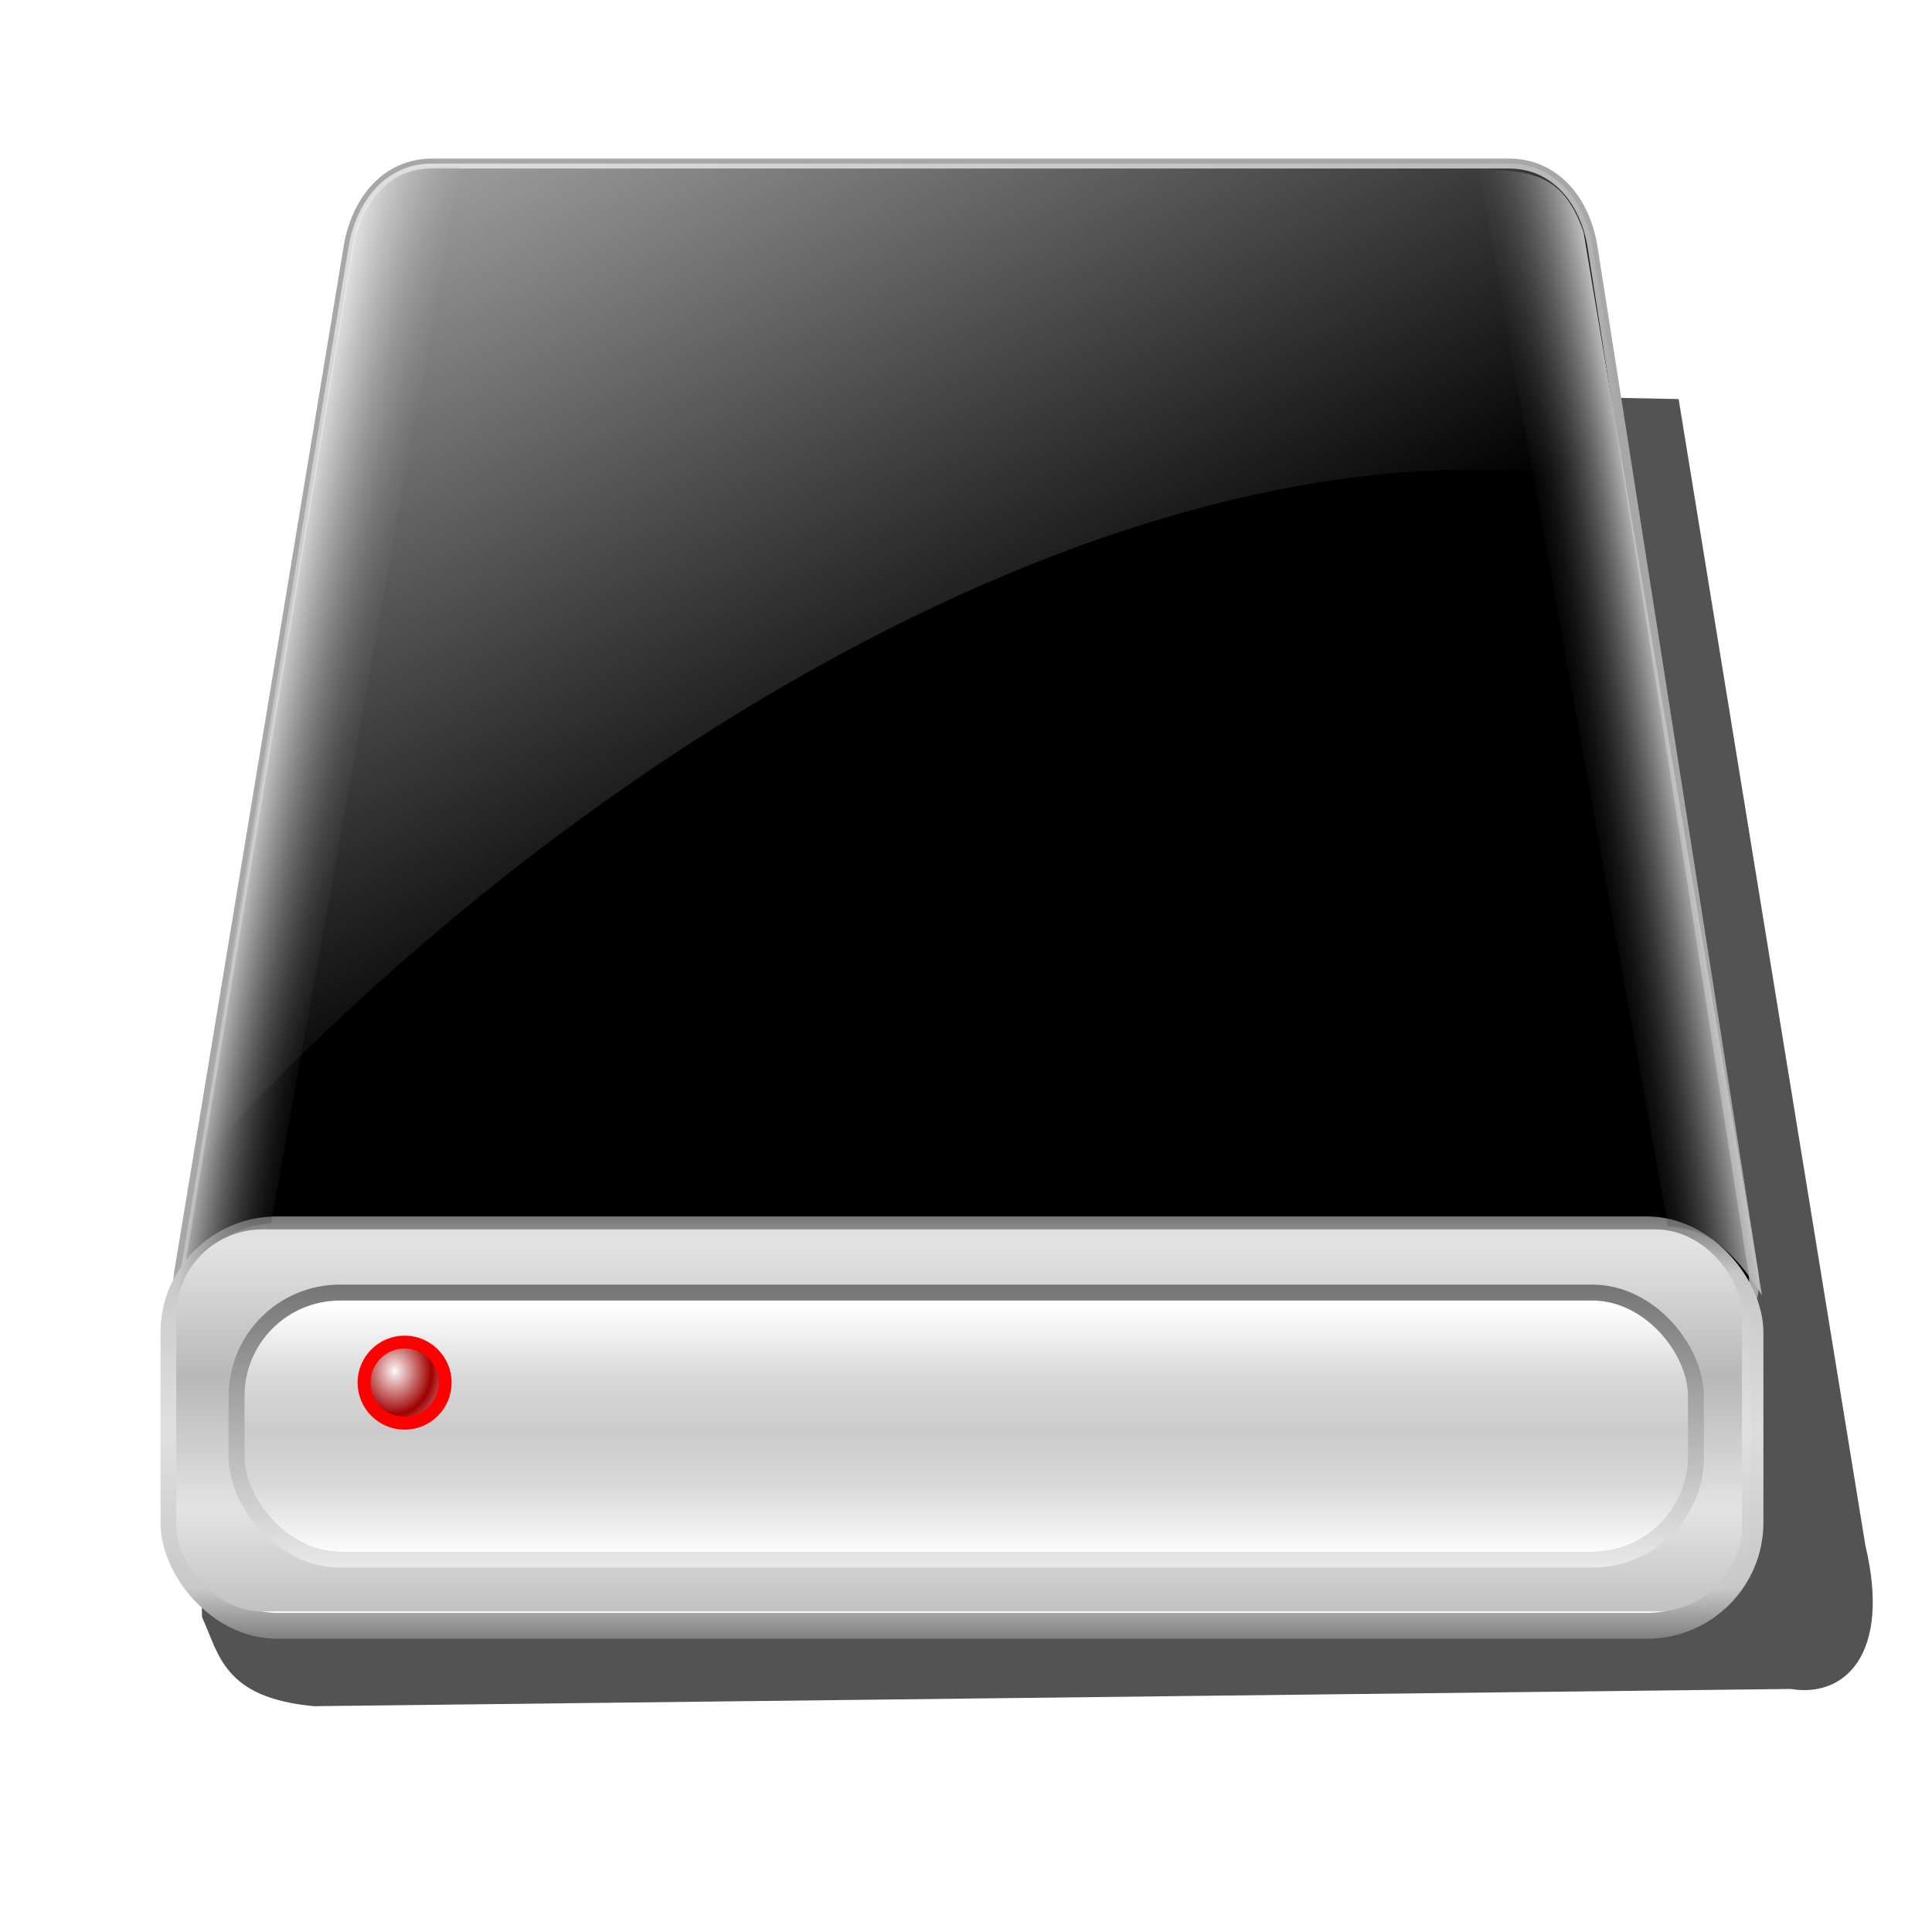 <?xml version="1.0" encoding="UTF-8" standalone="no"?>
<!-- Created with Inkscape (http://www.inkscape.org/) -->

<svg
   xmlns:dc="http://purl.org/dc/elements/1.1/"
   xmlns:cc="http://creativecommons.org/ns#"
   xmlns:rdf="http://www.w3.org/1999/02/22-rdf-syntax-ns#"
   xmlns:svg="http://www.w3.org/2000/svg"
   xmlns="http://www.w3.org/2000/svg"
   xmlns:xlink="http://www.w3.org/1999/xlink"
   xmlns:sodipodi="http://sodipodi.sourceforge.net/DTD/sodipodi-0.dtd"
   xmlns:inkscape="http://www.inkscape.org/namespaces/inkscape"
   version="1.1"
   id="svg2"
   width="255"
   height="255"
   viewBox="0 0 255 255"
   sodipodi:docname="Drive.svg"
   inkscape:version="0.92.5 (2060ec1f9f, 2020-04-08)">
  <defs
     id="defs6">
    <linearGradient
       inkscape:collect="always"
       id="linearGradient857">
      <stop
         style="stop-color:#fcf8f8;stop-opacity:1"
         offset="0"
         id="stop853" />
      <stop
         style="stop-color:#a00000;stop-opacity:1"
         offset="1"
         id="stop855" />
    </linearGradient>
    <linearGradient
       inkscape:collect="always"
       id="linearGradient907">
      <stop
         style="stop-color:#e3e3e3;stop-opacity:1"
         offset="0"
         id="stop903" />
      <stop
         style="stop-color:#b8b8b8;stop-opacity:1"
         offset="1"
         id="stop905" />
    </linearGradient>
    <linearGradient
       inkscape:collect="always"
       id="linearGradient895">
      <stop
         style="stop-color:#656565;stop-opacity:1"
         offset="0"
         id="stop891" />
      <stop
         id="stop899"
         offset="0.304"
         style="stop-color:#c8c8c8;stop-opacity:0.992" />
      <stop
         style="stop-color:#dfdfdf;stop-opacity:0.984"
         offset="1"
         id="stop893" />
    </linearGradient>
    <linearGradient
       inkscape:collect="always"
       id="linearGradient883">
      <stop
         style="stop-color:#717171;stop-opacity:1"
         offset="0"
         id="stop879" />
      <stop
         style="stop-color:#ebebeb;stop-opacity:1"
         offset="1"
         id="stop881" />
    </linearGradient>
    <linearGradient
       inkscape:collect="always"
       id="linearGradient871">
      <stop
         style="stop-color:#ffffff;stop-opacity:1;"
         offset="0"
         id="stop867" />
      <stop
         id="stop875"
         offset="0.58"
         style="stop-color:#d8d8d8;stop-opacity:1" />
      <stop
         style="stop-color:#cbcbcb;stop-opacity:1"
         offset="1"
         id="stop869" />
    </linearGradient>
    <linearGradient
       inkscape:collect="always"
       id="linearGradient842">
      <stop
         style="stop-color:#ffffff;stop-opacity:0.633"
         offset="0"
         id="stop838" />
      <stop
         style="stop-color:#ffffff;stop-opacity:0;"
         offset="1"
         id="stop840" />
    </linearGradient>
    <linearGradient
       inkscape:collect="always"
       id="linearGradient828">
      <stop
         style="stop-color:#dfdfdf;stop-opacity:1"
         offset="0"
         id="stop824" />
      <stop
         style="stop-color:#000000;stop-opacity:0"
         offset="1"
         id="stop826" />
    </linearGradient>
    <linearGradient
       inkscape:collect="always"
       xlink:href="#linearGradient828"
       id="linearGradient830"
       x1="56.329"
       y1="105.253"
       x2="68.283"
       y2="107.275"
       gradientUnits="userSpaceOnUse" />
    <linearGradient
       inkscape:collect="always"
       xlink:href="#linearGradient828"
       id="linearGradient834"
       gradientUnits="userSpaceOnUse"
       x1="56.329"
       y1="105.253"
       x2="68.283"
       y2="107.275"
       gradientTransform="matrix(-1,0,0,1,257.093,0.289)" />
    <linearGradient
       inkscape:collect="always"
       xlink:href="#linearGradient842"
       id="linearGradient844"
       x1="93.866"
       y1="32.98"
       x2="131.992"
       y2="105.051"
       gradientUnits="userSpaceOnUse" />
    <linearGradient
       inkscape:collect="always"
       xlink:href="#linearGradient871"
       id="linearGradient873"
       x1="122.503"
       y1="160.786"
       x2="122.503"
       y2="173.522"
       gradientUnits="userSpaceOnUse"
       spreadMethod="reflect" />
    <linearGradient
       inkscape:collect="always"
       xlink:href="#linearGradient883"
       id="linearGradient885"
       x1="125.687"
       y1="157.602"
       x2="125.687"
       y2="187.704"
       gradientUnits="userSpaceOnUse" />
    <linearGradient
       inkscape:collect="always"
       xlink:href="#linearGradient895"
       id="linearGradient897"
       x1="119.398"
       y1="149.642"
       x2="119.398"
       y2="172.508"
       gradientUnits="userSpaceOnUse"
       spreadMethod="reflect" />
    <linearGradient
       inkscape:collect="always"
       xlink:href="#linearGradient907"
       id="linearGradient909"
       x1="122.435"
       y1="153.839"
       x2="122.435"
       y2="167.154"
       gradientUnits="userSpaceOnUse"
       spreadMethod="reflect" />
    <filter
       inkscape:collect="always"
       style="color-interpolation-filters:sRGB"
       id="filter932"
       x="-0.032"
       width="1.064"
       y="-0.041"
       height="1.082">
      <feGaussianBlur
         inkscape:collect="always"
         stdDeviation="2.255"
         id="feGaussianBlur934" />
    </filter>
    <radialGradient
       inkscape:collect="always"
       xlink:href="#linearGradient857"
       id="radialGradient859"
       cx="52.149"
       cy="180.987"
       fx="52.149"
       fy="180.987"
       r="6.205"
       gradientUnits="userSpaceOnUse"
       spreadMethod="reflect"
       gradientTransform="matrix(0.782,-9.4766345e-4,0.001,0.929,11.147,12.848)" />
  </defs>
  <sodipodi:namedview
     pagecolor="#ff0000"
     bordercolor="#666666"
     borderopacity="1"
     objecttolerance="10"
     gridtolerance="10"
     guidetolerance="10"
     inkscape:pageopacity="0"
     inkscape:pageshadow="2"
     inkscape:window-width="1920"
     inkscape:window-height="1056"
     id="namedview4"
     showgrid="false"
     inkscape:snap-to-guides="false"
     inkscape:snap-grids="false"
     inkscape:snap-others="false"
     inkscape:object-nodes="false"
     inkscape:snap-nodes="false"
     inkscape:snap-global="false"
     inkscape:zoom="3.454902"
     inkscape:cx="127.5"
     inkscape:cy="127.5"
     inkscape:window-x="0"
     inkscape:window-y="0"
     inkscape:window-maximized="1"
     inkscape:current-layer="svg2" />
  <path
     style="fill:#000000;fill-opacity:0.675;stroke:none;stroke-width:1px;stroke-linecap:butt;stroke-linejoin:miter;stroke-opacity:1;filter:url(#filter932)"
     d="m 24.603,154.274 0.289,13.604 c 1.747,3.797 2.16,8.128 11.288,8.973 l 148.774,-1.737 c 5.456,0.913 10.142,-3.498 7.526,-14.472 L 173.666,45.153 159.194,44.864 Z"
     id="path922"
     inkscape:connector-curvature="0"
     sodipodi:nodetypes="cccccccc"
     transform="matrix(1.31,0,0,1.31,-5.944,-6.478)" />
  <g
     id="g920"
     transform="matrix(1.31,0,0,1.31,-40.44,-37.184)">
    <path
       sodipodi:nodetypes="sssssssss"
       inkscape:connector-curvature="0"
       id="rect817"
       d="m 74.387,44.864 h 108.541 c 4.65,0 7.673,3.8 8.394,8.394 l 16.209,103.331 c 0.721,4.594 -3.744,8.394 -8.394,8.394 H 57.31 c -4.65,0 -9.152,-3.806 -8.394,-8.394 L 65.993,53.258 c 0.758,-4.588 3.744,-8.394 8.394,-8.394 z"
       style="opacity:1;fill:#000000;fill-opacity:1;stroke:#a7a7a7;stroke-width:1;stroke-linecap:round;stroke-linejoin:round;stroke-miterlimit:4;stroke-dasharray:none;stroke-dashoffset:0;stroke-opacity:1" />
    <rect
       ry="10.42"
       y="152.247"
       x="48.337"
       height="39.943"
       width="158.905"
       id="rect819"
       style="opacity:1;fill:#ffffff;fill-opacity:1;stroke:url(#linearGradient897);stroke-width:2.6;stroke-linecap:round;stroke-linejoin:round;stroke-miterlimit:4;stroke-dasharray:none;stroke-dashoffset:0;stroke-opacity:1" />
    <path
       sodipodi:nodetypes="ccccc"
       inkscape:connector-curvature="0"
       id="path822"
       d="M 66.67,51.521 48.693,158.615 c 2.966,-4.781 5.748,-6.793 9.485,-6.947 L 77.281,45.122 c -4.744,0.249 -8.497,0.042 -10.612,6.399 z"
       style="fill:url(#linearGradient830);fill-opacity:1;stroke:none;stroke-width:1px;stroke-linecap:butt;stroke-linejoin:miter;stroke-opacity:1" />
    <path
       style="fill:url(#linearGradient834);fill-opacity:1;stroke:none;stroke-width:1px;stroke-linecap:butt;stroke-linejoin:miter;stroke-opacity:1"
       d="m 190.423,51.81 17.977,107.094 c -2.966,-4.781 -5.748,-6.793 -9.485,-6.947 L 179.811,45.411 c 4.744,0.249 8.497,0.042 10.612,6.399 z"
       id="path832"
       inkscape:connector-curvature="0"
       sodipodi:nodetypes="ccccc" />
    <path
       style="opacity:1;fill:url(#linearGradient844);fill-opacity:1;stroke:none;stroke-width:1;stroke-linecap:round;stroke-linejoin:round;stroke-miterlimit:4;stroke-dasharray:none;stroke-dashoffset:0;stroke-opacity:1"
       d="m 74.387,44.864 h 108.541 c 4.65,0 7.673,3.8 8.394,8.394 l 3.768,24.023 C 149.361,67.776 89.607,102.714 50.739,145.557 L 65.993,53.258 c 0.758,-4.588 3.744,-8.394 8.394,-8.394 z"
       id="path836"
       inkscape:connector-curvature="0"
       sodipodi:nodetypes="sssccss" />
    <rect
       style="opacity:1;fill:url(#linearGradient909);fill-opacity:1;stroke:none;stroke-width:2.6;stroke-linecap:round;stroke-linejoin:round;stroke-miterlimit:4;stroke-dasharray:none;stroke-dashoffset:0;stroke-opacity:1"
       id="rect901"
       width="157.747"
       height="38.496"
       x="48.627"
       y="152.247"
       ry="8.683" />
    <g
       transform="translate(2.4767309e-7,-0.868)"
       id="g889">
      <rect
         ry="10.42"
         y="159.484"
         x="54.705"
         height="26.918"
         width="147.037"
         id="rect865"
         style="opacity:1;fill:url(#linearGradient873);fill-opacity:1;stroke:#c9c9c9;stroke-width:1.6;stroke-linecap:round;stroke-linejoin:round;stroke-miterlimit:4;stroke-dasharray:none;stroke-dashoffset:0;stroke-opacity:1" />
      <rect
         style="opacity:1;fill:none;fill-opacity:1;stroke:url(#linearGradient885);stroke-width:1.6;stroke-linecap:round;stroke-linejoin:round;stroke-miterlimit:4;stroke-dasharray:none;stroke-dashoffset:0;stroke-opacity:1"
         id="rect877"
         width="147.037"
         height="26.918"
         x="54.705"
         y="159.484"
         ry="10.42" />
    </g>
  </g>
  <circle
     style="opacity:1;fill:url(#radialGradient859);fill-opacity:1;stroke:#ff0000;stroke-width:1.7;stroke-linecap:round;stroke-linejoin:round;stroke-miterlimit:4;stroke-dasharray:none;stroke-dashoffset:0;stroke-opacity:1"
     id="path851"
     cx="53.402"
     cy="182.494"
     r="5.355" />
</svg>
